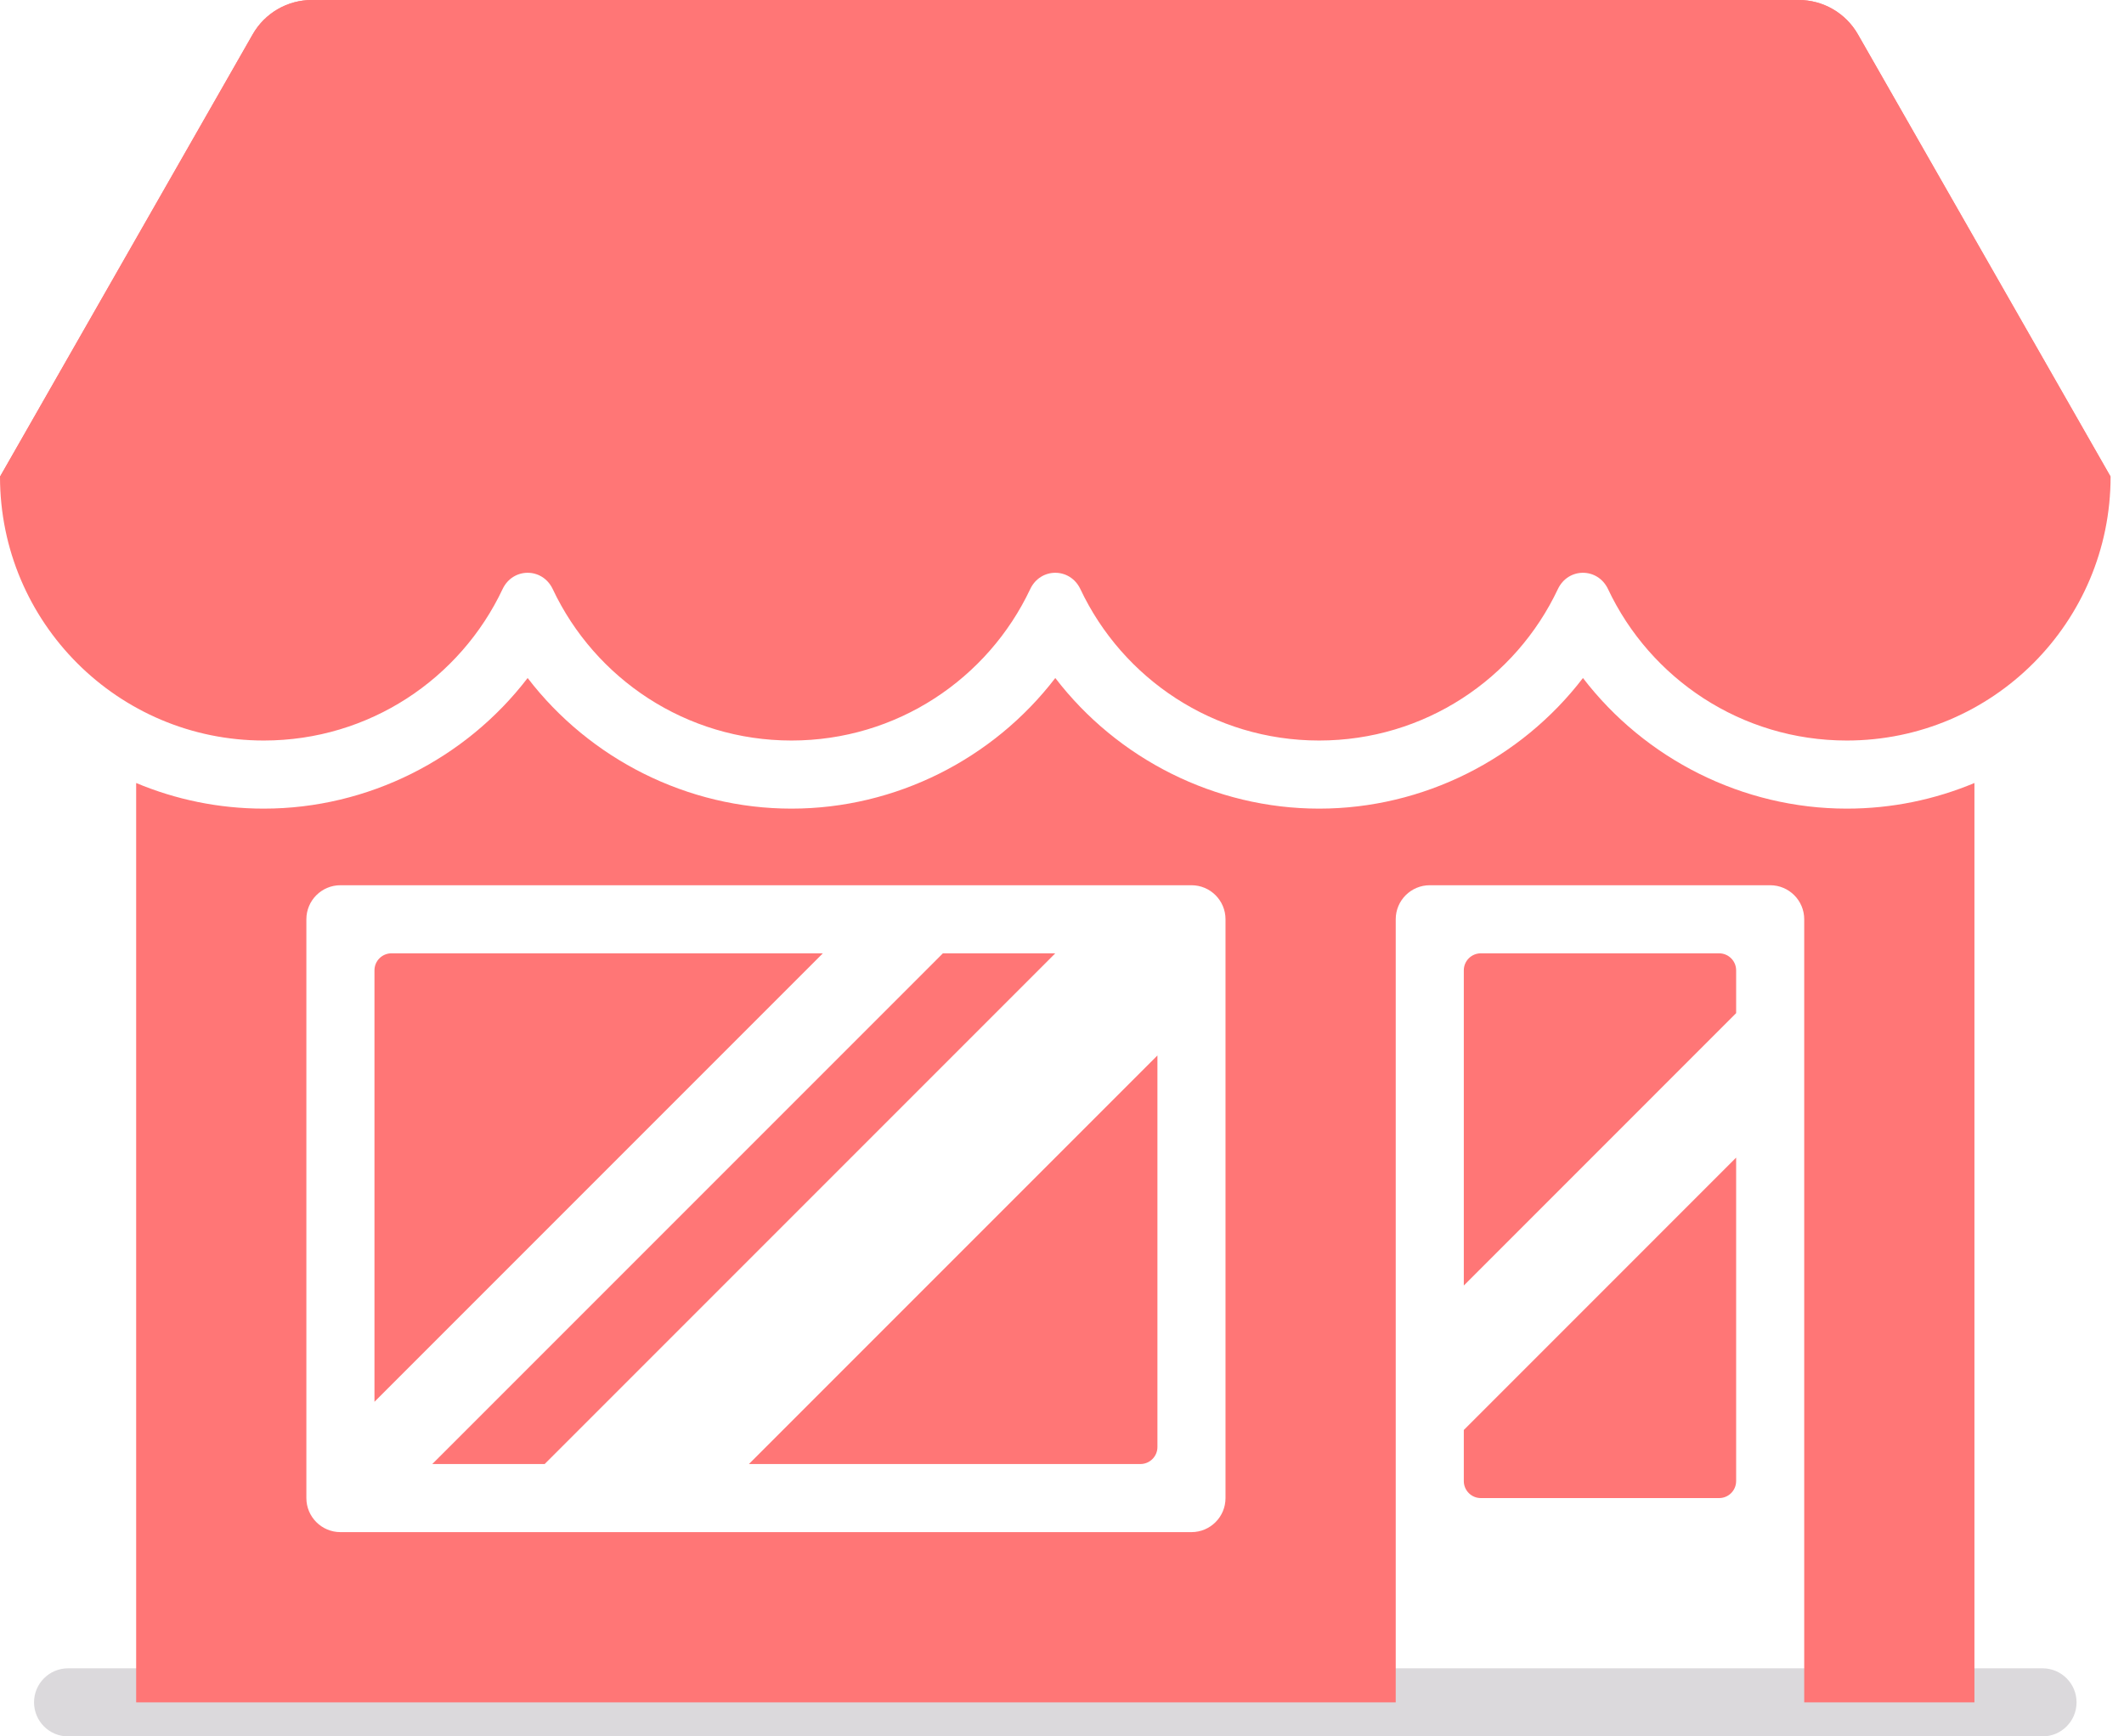 <svg width="115" height="94" viewBox="0 0 115 94" fill="none" xmlns="http://www.w3.org/2000/svg">
<path d="M114.274 25.804C114.274 33.693 107.879 40.088 99.99 40.088C94.279 40.088 89.35 36.737 87.065 31.893C86.508 30.712 84.904 30.712 84.347 31.893C82.061 36.737 77.133 40.088 71.421 40.088C65.71 40.088 60.782 36.737 58.496 31.893C57.939 30.712 56.335 30.712 55.778 31.893C53.492 36.737 48.564 40.088 42.853 40.088C37.142 40.088 32.213 36.737 29.928 31.893C29.37 30.712 27.767 30.712 27.21 31.893C24.924 36.737 19.996 40.088 14.284 40.088C6.395 40.088 0 33.693 0 25.804L13.684 1.857C14.34 0.709 15.561 0 16.884 0H97.39C98.713 0 99.934 0.709 100.591 1.857L114.274 25.804Z" fill="#FF7676"/>
<path d="M97.39 0H16.884C15.561 0 14.34 0.709 13.684 1.857L0 25.804H114.274L100.591 1.857C99.934 0.709 98.713 0 97.39 0Z" fill="#FF7676"/>
<path d="M110.588 94H3.686C2.668 94 1.843 93.175 1.843 92.157C1.843 91.138 2.668 90.314 3.686 90.314H110.588C111.607 90.314 112.431 91.138 112.431 92.157C112.431 93.175 111.607 94 110.588 94Z" fill="#DBD9DC"/>
<path fill-rule="evenodd" clip-rule="evenodd" d="M7.372 42.388C9.501 43.279 11.835 43.775 14.284 43.775C19.925 43.775 25.207 41.088 28.568 36.704C31.93 41.087 37.212 43.775 42.853 43.775C48.493 43.775 53.776 41.088 57.137 36.704C60.498 41.087 65.781 43.775 71.421 43.775C77.062 43.775 82.344 41.088 85.706 36.704C89.067 41.087 94.349 43.775 99.99 43.775C102.438 43.775 104.772 43.279 106.902 42.388V29.49H106.902V92.156H97.686V49.765C97.686 48.747 96.861 47.922 95.843 47.922H77.412C76.394 47.922 75.569 48.747 75.569 49.765V92.156H7.372V29.49H7.372V42.388ZM75.569 92.156V92.157H97.686V92.156H75.569ZM106.902 29.49H7.372V29.49H106.902V29.49ZM64.51 82.941H18.432C17.414 82.941 16.588 82.116 16.588 81.098V49.765C16.588 48.747 17.414 47.922 18.432 47.922H64.51C65.528 47.922 66.353 48.747 66.353 49.765V81.098C66.353 82.116 65.528 82.941 64.51 82.941ZM61.745 79.255H40.549L62.667 57.137V78.333C62.667 78.842 62.254 79.255 61.745 79.255ZM29.49 79.255L57.137 51.608H51.052L23.405 79.255H29.49ZM21.196 51.608H44.552L20.275 75.885V52.529C20.275 52.02 20.687 51.608 21.196 51.608ZM94 54.847V52.529C94 52.02 93.587 51.608 93.079 51.608H80.177C79.668 51.608 79.255 52.02 79.255 52.529V69.592L94 54.847ZM79.255 80.177V77.412L94 62.667V80.177C94 80.686 93.587 81.098 93.079 81.098H80.177C79.668 81.098 79.255 80.686 79.255 80.177Z" fill="#FF7676"/>
</svg>
